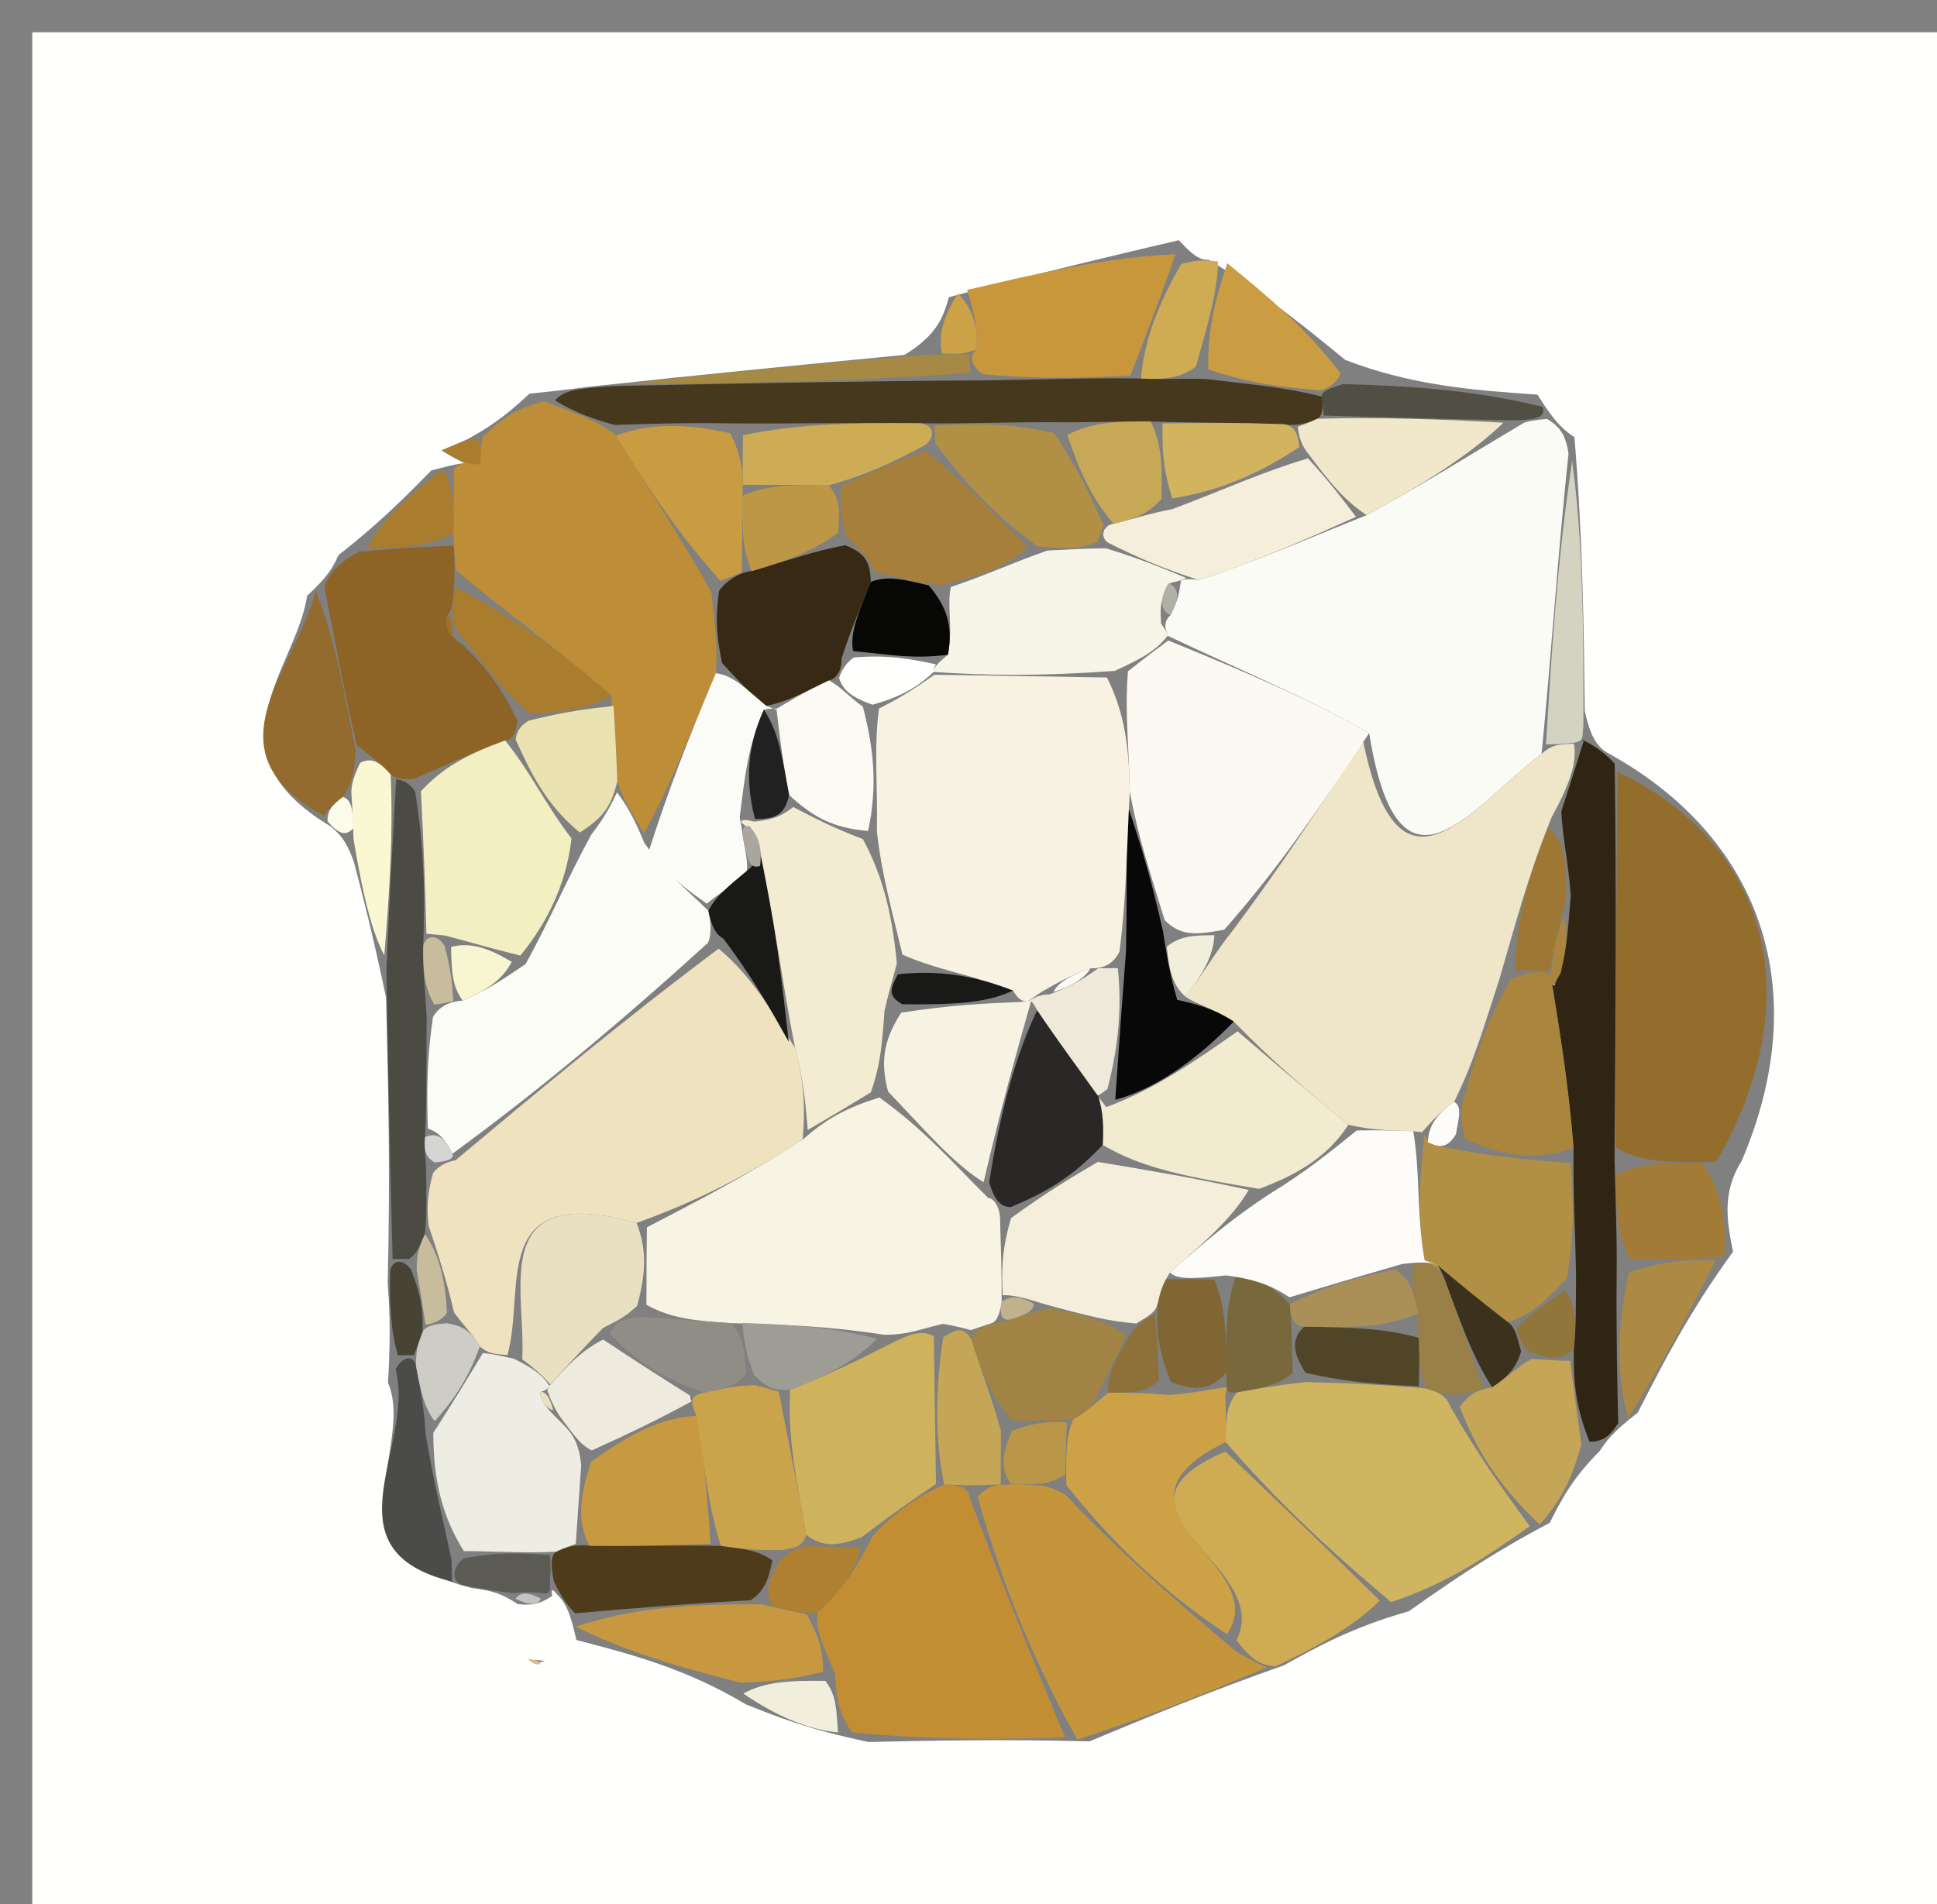 <svg version="1.1" id="Layer_1" xmlns="http://www.w3.org/2000/svg" xmlns:xlink="http://www.w3.org/1999/xlink" x="0px" y="0px"
	 width="100%" viewBox="0 0 60 59" enable-background="new 0 0 60 59" xml:space="preserve">
<rect x="0" y="0" width="60" height="59" fill="#808080" stroke="none"/>
<path fill="#FFFFFE" opacity="1" stroke="none" 
	d="
M35,60 
	C23.333,60 12.167,60 1,60 
	C1,40.333 1,20.667 1,1 
	C21,1 41,1 61,1 
	C61,20.667 61,40.333 61,60 
	C52.5,60 44,60 35,60 
M17.108,49.445 
	C17.108,49.445 17.013,49.086 17.26,49.404 
	C17.446,49.596 17.63,49.79 17.854,50.812 
	C19.552,51.254 21.249,51.696 23.105,52.807 
	C24.083,53.198 25.061,53.589 26.906,53.973 
	C28.934,53.928 30.962,53.883 33.748,53.953 
	C35.578,53.191 37.409,52.428 39.771,51.597 
	C40.827,51.01 41.883,50.422 43.638,49.922 
	C44.887,49.044 46.136,48.166 48.004,47.183 
	C48.351,46.496 48.698,45.808 49.552,44.959 
	C49.743,44.67 49.934,44.382 50.73,43.77 
	C51.534,42.199 52.338,40.627 53.682,38.783 
	C53.502,37.875 53.322,36.967 53.948,35.972 
	C56.164,30.795 54.657,26.07 49.931,23.401 
	C49.622,23.238 49.313,23.074 49.09,22.027 
	C49.058,19.354 49.026,16.682 48.77,13.545 
	C48.489,13.356 48.208,13.167 47.625,12.227 
	C45.692,12.092 43.758,11.957 41.669,11.151 
	C40.45,10.152 39.232,9.153 37.448,8.05 
	C37.256,8.05 37.064,8.049 36.516,7.442 
	C34.33,7.956 32.144,8.47 29.392,9.209 
	C29.227,9.784 29.061,10.359 28.016,10.997 
	C24.981,11.289 21.946,11.582 18.294,11.977 
	C17.882,12.032 17.469,12.087 16.399,12.198 
	C15.914,12.645 15.429,13.092 14.476,13.61 
	C14.211,13.725 13.945,13.84 13.68,13.954 
	C14.072,14.191 14.464,14.427 14.657,14.414 
	C14.432,14.307 14.235,14.345 13.362,14.575 
	C12.57,15.38 11.778,16.186 10.484,17.201 
	C10.339,17.52 10.193,17.839 9.516,18.453 
	C9.163,20.766 6.31,23.268 10.259,25.615 
	C10.46,25.809 10.695,25.943 10.97,26.732 
	C11.255,27.826 11.54,28.921 11.958,30.905 
	C12.025,33.606 12.093,36.307 12.009,39.746 
	C12.06,40.494 12.111,41.242 12.019,42.845 
	C12.878,44.834 10.009,48.022 14.616,49.205 
	C15.044,49.258 15.472,49.311 16.034,49.701 
	C16.345,49.729 16.655,49.758 17.108,49.445 
M16.884,51.456 
	C16.713,51.442 16.543,51.429 16.373,51.415 
	C16.452,51.5 16.53,51.585 16.884,51.456 
z"/>
<path fill="#FBFBF5" opacity="1" stroke="none" 
	d="
M47.927,12.979 
	C48.208,13.167 48.489,13.356 48.586,14.054 
	C48.232,17.396 48.061,20.229 47.751,23.356 
	C45.618,24.94 43.336,28.438 42.411,22.714 
	C40.463,21.6 38.326,20.722 36.171,19.699 
	C36.153,19.555 35.969,19.33 36.26,19.054 
	C36.542,18.512 36.532,18.245 36.584,17.977 
	C36.646,17.976 36.75,17.909 37.13,17.971 
	C39.007,17.361 40.505,16.687 42.332,15.962 
	C44.105,14.995 45.549,14.08 47.222,13.091 
	C47.449,13.016 47.927,12.979 47.927,12.979 
z"/>
<path fill="#BD8D37" opacity="1" stroke="none" 
	d="
M14.066,14.527 
	C14.235,14.345 14.432,14.307 14.773,14.255 
	C14.908,13.911 14.926,13.725 14.944,13.539 
	C15.429,13.092 15.914,12.645 16.865,12.435 
	C17.899,12.837 18.467,13.002 19.085,13.491 
	C20.115,15.225 21.095,16.636 22.04,18.363 
	C22.126,19.299 22.245,19.919 22.174,20.857 
	C21.345,22.82 20.706,24.465 19.945,25.823 
	C19.586,25.207 19.351,24.878 19.121,24.215 
	C19.087,23.211 19.046,22.542 18.935,21.547 
	C17.294,20.121 15.724,19.02 14.125,17.667 
	C14.082,17.246 14.067,17.077 14.046,16.514 
	C14.049,15.588 14.058,15.058 14.066,14.527 
z"/>
<path fill="#936D2C" opacity="1" stroke="none" 
	d="
M50.103,23.917 
	C54.657,26.07 56.164,30.795 53.163,35.997 
	C51.618,36.021 50.857,36.02 50.054,35.557 
	C50.042,31.369 50.073,27.643 50.103,23.917 
z"/>
<path fill="#C28D33" opacity="1" stroke="none" 
	d="
M32.991,53.838 
	C30.962,53.883 28.934,53.928 26.393,53.674 
	C25.9,52.96 25.92,52.544 25.863,51.848 
	C25.523,51.051 25.259,50.534 25.322,49.968 
	C26.092,49.252 26.535,48.584 27.023,47.601 
	C27.709,46.85 28.351,46.415 29.242,45.993 
	C29.491,46.006 29.99,46.026 30.031,46.38 
	C31.045,49.103 32.018,51.471 32.991,53.838 
z"/>
<path fill="#D0B560" opacity="1" stroke="none" 
	d="
M47.385,47.287 
	C46.136,48.166 44.887,49.044 43.091,49.638 
	C41.016,47.894 39.489,46.435 37.968,44.679 
	C37.97,43.987 37.966,43.592 38.316,43.137 
	C39.137,42.995 39.604,42.912 40.46,42.821 
	C41.883,42.859 42.917,42.904 44.2,43.024 
	C44.612,43.161 44.774,43.222 44.961,43.639 
	C45.785,45.092 46.585,46.19 47.385,47.287 
z"/>
<path fill="#8D6326" opacity="1" stroke="none" 
	d="
M14.052,16.909 
	C14.067,17.077 14.082,17.246 14.077,17.941 
	C14.043,18.651 14.029,18.835 13.845,19.1 
	C13.794,19.438 13.913,19.696 14.363,20.013 
	C15.156,20.764 15.618,21.456 16.029,22.338 
	C15.979,22.528 15.976,22.921 15.647,22.941 
	C14.54,23.347 13.761,23.734 12.805,24.136 
	C12.628,24.152 12.272,24.143 12.102,24 
	C11.751,23.593 11.5,23.456 11.045,23.076 
	C10.622,21.191 10.335,19.675 10.047,18.159 
	C10.193,17.839 10.339,17.52 11.118,17.098 
	C12.518,16.966 13.285,16.937 14.052,16.909 
z"/>
<path fill="#C5953B" opacity="1" stroke="none" 
	d="
M33.369,53.896 
	C32.018,51.471 31.045,49.103 30.283,46.37 
	C30.663,46.002 30.831,46 31.333,45.999 
	C32.11,45.999 32.553,45.999 33.031,46.34 
	C34.713,48.116 36.361,49.552 38.304,51.181 
	C38.811,51.472 39.025,51.569 39.239,51.666 
	C37.409,52.428 35.578,53.191 33.369,53.896 
z"/>
<path fill="#45381D" opacity="1" stroke="none" 
	d="
M19.035,13.168 
	C18.467,13.002 17.899,12.837 17.194,12.407 
	C17.469,12.087 17.882,12.032 19.065,11.959 
	C23.247,11.874 26.658,11.807 30.481,11.785 
	C32.267,11.765 33.641,11.701 35.342,11.728 
	C36.114,11.766 36.558,11.713 37.388,11.746 
	C38.819,11.919 39.865,12.007 40.945,12.288 
	C40.979,12.482 41.002,12.876 40.807,12.974 
	C40.613,13.072 40.204,13.219 39.787,13.146 
	C38.251,13.088 37.132,13.104 35.643,13.06 
	C34.528,13.048 33.783,13.096 32.631,13.082 
	C31.132,13.076 30.04,13.131 28.528,13.115 
	C26.413,13.089 24.717,13.133 22.625,13.117 
	C21.164,13.094 20.099,13.131 19.035,13.168 
z"/>
<path fill="#C8963B" opacity="1" stroke="none" 
	d="
M35.015,11.637 
	C33.641,11.701 32.267,11.765 30.469,11.595 
	C30.045,11.361 30.026,10.98 30.25,10.832 
	C30.302,10.117 30.13,9.551 29.958,8.984 
	C32.144,8.47 34.33,7.956 36.411,7.879 
	C35.876,9.423 35.445,10.53 35.015,11.637 
z"/>
<path fill="#2F2512" opacity="1" stroke="none" 
	d="
M50.017,23.659 
	C50.073,27.643 50.042,31.369 50.012,35.932 
	C50.051,37.518 50.089,38.268 50.078,39.44 
	C50.062,41.272 50.094,42.683 50.125,44.093 
	C49.934,44.382 49.743,44.67 49.238,44.671 
	C48.827,43.643 48.731,42.903 48.751,41.801 
	C48.836,40.937 48.805,40.435 48.82,39.544 
	C48.795,38.114 48.724,37.075 48.743,35.563 
	C48.577,33.551 48.323,32.012 48.08,30.491 
	C48.092,30.51 48.095,30.526 48.317,30.181 
	C48.554,29.296 48.57,28.756 48.656,27.746 
	C48.573,26.669 48.418,26.063 48.361,25.151 
	C48.653,24.236 48.848,23.626 49.048,22.984 
	C49.054,22.952 49.004,22.911 49.004,22.911 
	C49.313,23.074 49.622,23.238 50.017,23.659 
z"/>
<path fill="#CFAC53" opacity="1" stroke="none" 
	d="
M37.962,44.975 
	C39.489,46.435 41.016,47.894 42.742,49.594 
	C41.883,50.422 40.827,51.01 39.505,51.632 
	C39.025,51.569 38.811,51.472 38.297,50.822 
	C39.505,48.495 33.689,46.769 37.962,44.975 
z"/>
<path fill="#C4A656" opacity="1" stroke="none" 
	d="
M48.635,42.163 
	C48.731,42.903 48.827,43.643 48.984,44.752 
	C48.698,45.808 48.351,46.496 47.694,47.235 
	C46.585,46.19 45.785,45.092 45.213,43.574 
	C45.608,43.116 45.776,43.077 46.218,42.981 
	C46.73,42.647 46.968,42.371 47.445,42.104 
	C48,42.142 48.317,42.159 48.635,42.163 
z"/>
<path fill="#CB9D42" opacity="1" stroke="none" 
	d="
M40.911,12.094 
	C39.865,12.007 38.819,11.919 37.429,11.445 
	C37.394,10.09 37.704,9.122 38.014,8.154 
	C39.232,9.153 40.45,10.152 41.523,11.565 
	C41.376,11.979 40.911,12.094 40.911,12.094 
z"/>
<path fill="#936B2E" opacity="1" stroke="none" 
	d="
M9.782,18.306 
	C10.335,19.675 10.622,21.191 11.017,23.269 
	C10.962,24.049 10.882,24.293 10.627,24.689 
	C10.257,24.967 10.145,25.12 10.032,25.273 
	C6.31,23.268 9.163,20.766 9.782,18.306 
z"/>
<path fill="#4B4B44" opacity="1" stroke="none" 
	d="
M12.272,24.143 
	C12.272,24.143 12.628,24.152 12.861,24.531 
	C13.132,26.25 13.17,27.589 13.111,29.296 
	C13.094,30.157 13.174,30.651 13.215,31.527 
	C13.202,32.928 13.227,33.947 13.164,35.232 
	C13.133,35.675 13.19,35.852 13.201,36.355 
	C13.197,37.114 13.237,37.548 13.161,38.236 
	C12.975,38.664 12.907,38.837 12.67,39.008 
	C12.5,39.004 12.161,39.008 12.161,39.008 
	C12.093,36.307 12.025,33.606 11.97,30.041 
	C12.079,27.499 12.176,25.821 12.272,24.143 
z"/>
<path fill="#AD8A43" opacity="1" stroke="none" 
	d="
M50.428,43.932 
	C50.094,42.683 50.062,41.272 50.454,39.433 
	C51.632,39.022 52.387,39.039 53.143,39.056 
	C52.338,40.627 51.534,42.199 50.428,43.932 
z"/>
<path fill="#4E3B1A" opacity="1" stroke="none" 
	d="
M17.812,49.986 
	C17.63,49.79 17.446,49.596 17.165,49.019 
	C17.07,48.635 17.036,48.181 17.228,48.077 
	C17.42,47.973 17.835,47.834 18.251,47.891 
	C19.783,47.909 20.899,47.87 22.33,47.896 
	C23.071,47.998 23.497,48.037 23.924,48.345 
	C23.803,48.951 23.682,49.287 23.255,49.581 
	C21.237,49.688 19.525,49.837 17.812,49.986 
z"/>
<path fill="#A27C37" opacity="1" stroke="none" 
	d="
M53.412,38.919 
	C52.387,39.039 51.632,39.022 50.502,39.011 
	C50.089,38.268 50.051,37.518 50.055,36.393 
	C50.857,36.02 51.618,36.021 52.76,36.04 
	C53.322,36.967 53.502,37.875 53.412,38.919 
z"/>
<path fill="#A58945" opacity="1" stroke="none" 
	d="
M30.026,10.98 
	C30.026,10.98 30.045,11.361 30.057,11.551 
	C26.658,11.807 23.247,11.874 19.374,11.908 
	C21.946,11.582 24.981,11.289 28.738,10.986 
	C29.648,10.977 29.837,10.979 30.026,10.98 
z"/>
<path fill="#C89841" opacity="1" stroke="none" 
	d="
M17.833,50.399 
	C19.525,49.837 21.237,49.688 23.608,49.708 
	C24.508,49.924 24.751,49.97 24.994,50.017 
	C25.259,50.534 25.523,51.051 25.49,51.799 
	C24.444,52.066 23.695,52.102 22.947,52.138 
	C21.249,51.696 19.552,51.254 17.833,50.399 
z"/>
<path fill="#D4D3C2" opacity="1" stroke="none" 
	d="
M47.889,23.061 
	C48.061,20.229 48.232,17.396 48.698,14.286 
	C49.026,16.682 49.058,19.354 49.047,22.469 
	C49.004,22.911 49.054,22.952 48.761,23.011 
	C48.274,23.066 48.082,23.064 47.889,23.061 
z"/>
<path fill="#CFAC53" opacity="1" stroke="none" 
	d="
M37.731,8.102 
	C37.704,9.122 37.394,10.09 37.044,11.359 
	C36.558,11.713 36.114,11.766 35.342,11.728 
	C35.445,10.53 35.876,9.423 36.589,8.182 
	C37.064,8.049 37.256,8.05 37.731,8.102 
z"/>
<path fill="#4B4B4A" opacity="1" stroke="none" 
	d="
M14,49.003 
	C10.009,48.022 12.878,44.834 12.255,42.42 
	C12.492,41.994 12.823,41.984 12.887,42.331 
	C13.041,43.136 13.133,43.595 13.183,44.417 
	C13.423,45.889 13.705,46.997 13.988,48.329 
	C13.99,48.554 14,49.003 14,49.003 
z"/>
<path fill="#514E43" opacity="1" stroke="none" 
	d="
M40.945,12.288 
	C40.911,12.094 41.376,11.979 41.601,11.9 
	C43.758,11.957 45.692,12.092 47.776,12.603 
	C47.927,12.979 47.449,13.016 46.798,13.022 
	C44.431,12.978 42.716,12.927 41.002,12.876 
	C41.002,12.876 40.979,12.482 40.945,12.288 
z"/>
<path fill="#FAF8D3" opacity="1" stroke="none" 
	d="
M12.102,24 
	C12.176,25.821 12.079,27.499 11.904,29.596 
	C11.54,28.921 11.255,27.826 10.953,26.011 
	C10.918,25.049 10.901,24.807 10.884,24.565 
	C10.882,24.293 10.962,24.049 11.153,23.638 
	C11.5,23.456 11.751,23.593 12.102,24 
z"/>
<path fill="#F1EEDC" opacity="1" stroke="none" 
	d="
M23.026,52.472 
	C23.695,52.102 24.444,52.066 25.566,52.079 
	C25.92,52.544 25.9,52.96 25.959,53.677 
	C25.061,53.589 24.083,53.198 23.026,52.472 
z"/>
<path fill="#AA7C2E" opacity="1" stroke="none" 
	d="
M14.046,16.514 
	C13.285,16.937 12.518,16.966 11.369,16.993 
	C11.778,16.186 12.57,15.38 13.714,14.551 
	C14.058,15.058 14.049,15.588 14.046,16.514 
z"/>
<path fill="#CDA247" opacity="1" stroke="none" 
	d="
M30.25,10.832 
	C29.837,10.979 29.648,10.977 29.178,10.955 
	C29.061,10.359 29.227,9.784 29.675,9.097 
	C30.13,9.551 30.302,10.117 30.25,10.832 
z"/>
<path fill="#474335" opacity="1" stroke="none" 
	d="
M12.823,41.984 
	C12.823,41.984 12.492,41.994 12.327,41.992 
	C12.111,41.242 12.06,40.494 12.085,39.377 
	C12.161,39.008 12.5,39.004 12.737,39.344 
	C13.043,40.137 13.112,40.59 13.089,41.277 
	C12.94,41.669 12.882,41.826 12.823,41.984 
z"/>
<path fill="#5B5A55" opacity="1" stroke="none" 
	d="
M14.308,49.104 
	C14,49.003 13.99,48.554 14.369,48.282 
	C15.51,48.067 16.273,48.124 17.036,48.181 
	C17.036,48.181 17.07,48.635 17.042,48.861 
	C17.013,49.086 17.108,49.445 16.829,49.363 
	C16.333,49.309 16.117,49.337 15.9,49.364 
	C15.472,49.311 15.044,49.258 14.308,49.104 
z"/>
<path fill="#AA7C2E" opacity="1" stroke="none" 
	d="
M14.71,13.574 
	C14.926,13.725 14.908,13.911 14.873,14.38 
	C14.464,14.427 14.072,14.191 13.68,13.954 
	C13.945,13.84 14.211,13.725 14.71,13.574 
z"/>
<path fill="#FDFCEB" opacity="1" stroke="none" 
	d="
M10.627,24.689 
	C10.901,24.807 10.918,25.049 10.95,25.655 
	C10.695,25.943 10.46,25.809 10.145,25.444 
	C10.145,25.12 10.257,24.967 10.627,24.689 
z"/>
<path fill="#C4C4C2" opacity="1" stroke="none" 
	d="
M15.967,49.532 
	C16.117,49.337 16.333,49.309 16.758,49.534 
	C16.655,49.758 16.345,49.729 15.967,49.532 
z"/>
<path fill="#DCBE87" opacity="1" stroke="none" 
	d="
M16.746,51.563 
	C16.53,51.585 16.452,51.5 16.373,51.415 
	C16.543,51.429 16.713,51.442 16.746,51.563 
z"/>
<path fill="#EFE5C8" opacity="1" stroke="none" 
	d="
M47.751,23.356 
	C48.082,23.064 48.274,23.066 48.755,23.042 
	C48.848,23.626 48.653,24.236 48.051,25.348 
	C47.291,27.255 46.939,28.659 46.445,30.337 
	C45.981,31.757 45.659,32.902 45.044,34.134 
	C44.507,34.532 44.263,34.843 44.027,35.105 
	C44.034,35.055 44.128,35.09 43.777,35.049 
	C42.96,35.014 42.492,35.019 41.766,34.849 
	C40.45,33.766 39.392,32.86 38.217,31.651 
	C37.555,31.226 37.011,31.102 36.717,30.875 
	C37.279,30.172 37.59,29.573 38.204,28.805 
	C39.745,26.74 40.983,24.845 42.222,22.95 
	C43.336,28.438 45.618,24.94 47.751,23.356 
z"/>
<path fill="#FBF9F1" opacity="1" stroke="none" 
	d="
M42.411,22.714 
	C40.983,24.845 39.745,26.74 37.92,28.807 
	C36.955,28.982 36.575,28.986 36.078,28.513 
	C35.601,26.961 35.241,25.887 34.996,24.522 
	C34.973,23.155 34.837,22.079 34.939,20.798 
	C35.515,20.343 35.852,20.093 36.19,19.843 
	C38.326,20.722 40.463,21.6 42.411,22.714 
z"/>
<path fill="#F7F5E8" opacity="1" stroke="none" 
	d="
M36.171,19.699 
	C35.852,20.093 35.515,20.343 34.528,20.786 
	C32.233,20.955 30.589,20.93 28.922,20.82 
	C28.9,20.734 28.993,20.584 29.364,20.285 
	C29.529,19.389 29.323,18.792 29.454,18.188 
	C30.576,17.808 31.361,17.437 32.445,17.058 
	C33.139,17.023 33.534,16.996 34.254,16.988 
	C35.303,17.307 36.026,17.608 36.75,17.909 
	C36.75,17.909 36.646,17.976 36.26,18.059 
	C35.906,18.538 35.938,18.934 35.969,19.33 
	C35.969,19.33 36.153,19.555 36.171,19.699 
z"/>
<path fill="#F4EEDA" opacity="1" stroke="none" 
	d="
M37.13,17.971 
	C36.026,17.608 35.303,17.307 34.315,16.811 
	C34.052,16.616 34.185,16.268 34.494,16.228 
	C35.195,16.052 35.586,15.916 36.309,15.775 
	C37.856,15.199 39.073,14.629 40.515,14.201 
	C41.161,14.9 41.582,15.457 42.003,16.014 
	C40.505,16.687 39.007,17.361 37.13,17.971 
z"/>
<path fill="#F1E8CB" opacity="1" stroke="none" 
	d="
M42.332,15.962 
	C41.582,15.457 41.161,14.9 40.476,13.993 
	C40.212,13.642 40.204,13.219 40.204,13.219 
	C40.204,13.219 40.613,13.072 40.807,12.974 
	C42.716,12.927 44.431,12.978 46.57,13.097 
	C45.549,14.08 44.105,14.995 42.332,15.962 
z"/>
<path fill="#B1B0A7" opacity="1" stroke="none" 
	d="
M36.26,19.054 
	C35.938,18.934 35.906,18.538 36.198,18.06 
	C36.532,18.245 36.542,18.512 36.26,19.054 
z"/>
<path fill="#FCFCF6" opacity="1" stroke="none" 
	d="
M13.252,34.967 
	C13.227,33.947 13.202,32.928 13.414,31.507 
	C13.651,31.105 14.041,31.026 14.332,31.001 
	C15.087,30.672 15.552,30.367 16.283,29.867 
	C17.053,28.463 17.556,27.255 18.314,25.86 
	C18.751,25.298 18.933,24.924 19.115,24.549 
	C19.351,24.878 19.586,25.207 19.962,26.124 
	C20.698,27.14 21.295,27.57 21.943,28.223 
	C21.994,28.448 22.073,28.901 21.929,29.213 
	C19.226,31.667 16.668,33.808 14.014,35.745 
	C13.776,35.258 13.553,35.066 13.252,34.967 
z"/>
<path fill="#382914" opacity="1" stroke="none" 
	d="
M22.364,20.539 
	C22.245,19.919 22.126,19.299 22.275,18.305 
	C22.543,17.931 22.979,17.722 23.291,17.692 
	C24.385,17.372 25.168,17.083 26.18,16.892 
	C26.744,17.119 26.964,17.355 26.971,18.028 
	C26.595,18.978 26.318,19.6 26.064,20.422 
	C26.087,20.621 25.991,21.011 25.681,21.082 
	C24.889,21.451 24.406,21.748 23.681,21.88 
	C23.08,21.323 22.722,20.931 22.364,20.539 
z"/>
<path fill="#FBFBF7" opacity="1" stroke="none" 
	d="
M22.174,20.857 
	C22.722,20.931 23.08,21.323 23.716,21.854 
	C23.993,21.993 24.048,21.924 23.661,21.988 
	C23.169,23.086 23.064,24.121 22.923,25.241 
	C22.888,25.326 22.965,25.493 23.012,25.932 
	C23.14,26.655 23.221,26.938 23.024,27.265 
	C22.462,27.539 22.177,27.769 21.892,27.999 
	C21.295,27.57 20.698,27.14 20.084,26.41 
	C20.706,24.465 21.345,22.82 22.174,20.857 
z"/>
<path fill="#C99C41" opacity="1" stroke="none" 
	d="
M22.979,17.722 
	C22.979,17.722 22.543,17.931 22.309,17.989 
	C21.095,16.636 20.115,15.225 19.085,13.491 
	C20.099,13.131 21.164,13.094 22.619,13.424 
	C23.006,14.201 23.004,14.611 23.003,15.359 
	C22.995,16.372 22.987,17.047 22.979,17.722 
z"/>
<path fill="#EBE2B1" opacity="1" stroke="none" 
	d="
M19.121,24.215 
	C18.933,24.924 18.751,25.298 17.958,25.793 
	C16.89,24.915 16.433,23.918 15.976,22.921 
	C15.976,22.921 15.979,22.528 16.396,22.323 
	C17.545,22.036 18.275,21.954 19.006,21.872 
	C19.046,22.542 19.087,23.211 19.121,24.215 
z"/>
<path fill="#AA7C2E" opacity="1" stroke="none" 
	d="
M18.935,21.547 
	C18.275,21.954 17.545,22.036 16.447,22.133 
	C15.618,21.456 15.156,20.764 14.356,19.779 
	C14.018,19.487 14.015,19.019 14.015,19.019 
	C14.029,18.835 14.043,18.651 14.105,18.193 
	C15.724,19.02 17.294,20.121 18.935,21.547 
z"/>
<path fill="#CFB25C" opacity="1" stroke="none" 
	d="
M28.993,45.98 
	C28.351,46.415 27.709,46.85 26.698,47.62 
	C25.895,47.937 25.461,47.92 24.978,47.556 
	C24.66,45.848 24.393,44.485 24.475,43.061 
	C25.639,42.603 26.452,42.206 27.479,41.685 
	C28.103,41.368 28.513,41.175 28.925,41.399 
	C28.95,43.204 28.971,44.592 28.993,45.98 
z"/>
<path fill="#C4A656" opacity="1" stroke="none" 
	d="
M29.242,45.993 
	C28.971,44.592 28.95,43.204 29.218,41.435 
	C29.696,41.106 29.885,41.159 30.094,41.508 
	C30.412,42.535 30.708,43.266 31.003,44.331 
	C31,45.109 31,45.554 30.999,45.998 
	C30.831,46 30.663,46.002 30.242,46.015 
	C29.99,46.026 29.491,46.006 29.242,45.993 
z"/>
<path fill="#AE8030" opacity="1" stroke="none" 
	d="
M25.027,47.902 
	C25.461,47.92 25.895,47.937 26.654,47.936 
	C26.535,48.584 26.092,49.252 25.322,49.968 
	C24.751,49.97 24.508,49.924 23.913,49.75 
	C23.682,49.287 23.803,48.951 24.199,48.296 
	C24.658,47.953 24.843,47.927 25.027,47.902 
z"/>
<path fill="#CDA247" opacity="1" stroke="none" 
	d="
M37.968,44.679 
	C33.689,46.769 39.505,48.495 38.003,50.629 
	C36.361,49.552 34.713,48.116 33.032,46.018 
	C33.015,44.929 33.029,44.502 33.247,43.973 
	C33.72,43.707 33.909,43.476 34.332,43.153 
	C35.061,43.144 35.477,43.162 36.254,43.223 
	C37.084,43.148 37.553,43.029 38.006,42.982 
	C37.989,43.053 37.962,43.196 37.962,43.196 
	C37.966,43.592 37.97,43.987 37.968,44.679 
z"/>
<path fill="#514528" opacity="1" stroke="none" 
	d="
M43.95,42.949 
	C42.917,42.904 41.883,42.859 40.436,42.532 
	C40.015,41.863 40.008,41.474 40.398,41.103 
	C41.851,41.133 42.908,41.146 43.968,41.457 
	C43.965,42.154 43.958,42.551 43.95,42.949 
z"/>
<path fill="#78683B" opacity="1" stroke="none" 
	d="
M40,41.086 
	C40.008,41.474 40.015,41.863 40.047,42.54 
	C39.604,42.912 39.137,42.995 38.316,43.137 
	C37.962,43.196 37.989,43.053 37.997,42.575 
	C37.979,41.28 37.954,40.462 38.289,39.518 
	C39.082,39.658 39.514,39.925 39.956,40.416 
	C39.966,40.64 40,41.086 40,41.086 
z"/>
<path fill="#988047" opacity="1" stroke="none" 
	d="
M44.2,43.024 
	C43.958,42.551 43.965,42.154 43.927,40.99 
	C43.778,39.929 43.675,39.634 43.798,39.171 
	C44.199,39.07 44.375,39.138 44.725,39.58 
	C45.248,40.982 45.596,42.011 45.944,43.039 
	C45.776,43.077 45.608,43.116 45.188,43.219 
	C44.774,43.222 44.612,43.161 44.2,43.024 
z"/>
<path fill="#F2EFC3" opacity="1" stroke="none" 
	d="
M15.647,22.941 
	C16.433,23.918 16.89,24.915 17.703,25.979 
	C17.556,27.255 17.053,28.463 16.119,29.607 
	C15.12,29.363 14.551,29.183 13.789,28.986 
	C13.595,28.968 13.208,28.929 13.208,28.929 
	C13.17,27.589 13.132,26.25 13.038,24.515 
	C13.761,23.734 14.54,23.347 15.647,22.941 
z"/>
<path fill="#9D722B" opacity="1" stroke="none" 
	d="
M13.845,19.1 
	C14.015,19.019 14.018,19.487 14.025,19.72 
	C13.913,19.696 13.794,19.438 13.845,19.1 
z"/>
<path fill="#BA9648" opacity="1" stroke="none" 
	d="
M33.044,44.074 
	C33.029,44.502 33.015,44.929 32.999,45.678 
	C32.553,45.999 32.11,45.999 31.333,45.999 
	C31,45.554 31,45.109 31.343,44.334 
	C32.138,44.027 32.591,44.051 33.044,44.074 
z"/>
<path fill="#B18F45" opacity="1" stroke="none" 
	d="
M34.185,16.268 
	C34.185,16.268 34.052,16.616 33.991,16.793 
	C33.534,16.996 33.139,17.023 32.127,16.926 
	C30.669,15.842 29.827,14.882 28.976,13.738 
	C28.967,13.554 28.947,13.186 28.947,13.186 
	C30.04,13.131 31.132,13.076 32.654,13.416 
	C33.451,14.63 33.818,15.449 34.185,16.268 
z"/>
<path fill="#CEAC55" opacity="1" stroke="none" 
	d="
M28.528,13.115 
	C28.947,13.186 28.967,13.554 28.661,13.787 
	C27.588,14.367 26.82,14.713 25.67,15.04 
	C24.526,15.02 23.764,15.02 23.002,15.021 
	C23.004,14.611 23.006,14.201 23.015,13.484 
	C24.717,13.133 26.413,13.089 28.528,13.115 
z"/>
<path fill="#D2B45E" opacity="1" stroke="none" 
	d="
M39.787,13.146 
	C40.204,13.219 40.212,13.642 40.251,13.85 
	C39.073,14.629 37.856,15.199 36.313,15.444 
	C35.995,14.452 36.003,13.786 36.012,13.12 
	C37.132,13.104 38.251,13.088 39.787,13.146 
z"/>
<path fill="#C7A857" opacity="1" stroke="none" 
	d="
M35.643,13.06 
	C36.003,13.786 35.995,14.452 35.982,15.449 
	C35.586,15.916 35.195,16.052 34.494,16.228 
	C33.818,15.449 33.451,14.63 33.061,13.478 
	C33.783,13.096 34.528,13.048 35.643,13.06 
z"/>
<path fill="#B19046" opacity="1" stroke="none" 
	d="
M48.654,36.035 
	C48.724,37.075 48.795,38.114 48.537,39.594 
	C47.798,40.399 47.388,40.764 46.697,40.956 
	C45.781,40.251 45.147,39.719 44.129,39.049 
	C43.873,37.637 44,36.364 44.128,35.09 
	C44.128,35.09 44.034,35.055 44.233,35.338 
	C44.636,35.585 44.841,35.551 45.322,35.656 
	C46.617,35.876 47.635,35.955 48.654,36.035 
z"/>
<path fill="#AA853E" opacity="1" stroke="none" 
	d="
M48.743,35.563 
	C47.635,35.955 46.617,35.876 45.374,35.284 
	C45.212,34.531 45.275,34.289 45.337,34.047 
	C45.659,32.902 45.981,31.757 46.801,30.334 
	C47.534,30.066 47.769,30.075 48.048,30.196 
	C48.091,30.308 48.169,30.534 48.158,30.538 
	C48.147,30.541 48.069,30.472 48.069,30.472 
	C48.323,32.012 48.577,33.551 48.743,35.563 
z"/>
<path fill="#9E7735" opacity="1" stroke="none" 
	d="
M48.004,30.085 
	C47.769,30.075 47.534,30.066 46.943,30.06 
	C46.939,28.659 47.291,27.255 47.954,25.654 
	C48.418,26.063 48.573,26.669 48.499,27.936 
	C48.182,29.093 48.093,29.589 48.004,30.085 
z"/>
<path fill="#91763B" opacity="1" stroke="none" 
	d="
M46.978,41.129 
	C47.388,40.764 47.798,40.399 48.492,39.984 
	C48.805,40.435 48.836,40.937 48.751,41.801 
	C48.317,42.159 48,42.142 47.357,41.869 
	C47.03,41.626 46.978,41.129 46.978,41.129 
z"/>
<path fill="#AA853E" opacity="1" stroke="none" 
	d="
M48.048,30.196 
	C48.093,29.589 48.182,29.093 48.428,28.406 
	C48.57,28.756 48.554,29.296 48.341,30.15 
	C48.142,30.465 48.169,30.534 48.169,30.534 
	C48.169,30.534 48.091,30.308 48.048,30.196 
z"/>
<path fill="#EFE5C8" opacity="1" stroke="none" 
	d="
M48.158,30.538 
	C48.169,30.534 48.142,30.465 48.119,30.495 
	C48.095,30.526 48.092,30.51 48.08,30.491 
	C48.069,30.472 48.147,30.541 48.158,30.538 
z"/>
<path fill="#3B311C" opacity="1" stroke="none" 
	d="
M46.697,40.956 
	C46.978,41.129 47.03,41.626 47.118,41.861 
	C46.968,42.371 46.73,42.647 46.218,42.981 
	C45.596,42.011 45.248,40.982 44.726,39.57 
	C44.553,39.186 44.512,39.187 44.512,39.187 
	C45.147,39.719 45.781,40.251 46.697,40.956 
z"/>
<path fill="#EFE2BF" opacity="1" stroke="none" 
	d="
M14.109,35.949 
	C16.668,33.808 19.226,31.667 22.26,29.392 
	C23.302,30.265 23.868,31.272 24.628,32.468 
	C24.888,33.441 24.954,34.226 24.865,35.307 
	C23.153,36.411 21.596,37.218 19.72,37.89 
	C15.095,36.613 16.301,39.925 15.718,41.982 
	C15.294,41.952 15.125,41.938 14.862,41.72 
	C14.594,41.26 14.359,41.082 14.064,40.66 
	C13.802,39.551 13.54,38.767 13.278,37.982 
	C13.237,37.548 13.197,37.114 13.417,36.34 
	C13.678,36.001 14.109,35.949 14.109,35.949 
z"/>
<path fill="#C7BD9D" opacity="1" stroke="none" 
	d="
M13.161,38.236 
	C13.54,38.767 13.802,39.551 13.843,40.675 
	C13.622,41.014 13.181,41.042 13.181,41.042 
	C13.112,40.59 13.043,40.137 12.907,39.348 
	C12.907,38.837 12.975,38.664 13.161,38.236 
z"/>
<path fill="#C7BD9D" opacity="1" stroke="none" 
	d="
M13.111,29.296 
	C13.208,28.929 13.595,28.968 13.778,29.323 
	C13.988,30.127 14.015,30.576 14.041,31.026 
	C14.041,31.026 13.651,31.105 13.452,31.125 
	C13.174,30.651 13.094,30.157 13.111,29.296 
z"/>
<path fill="#D4D4D2" opacity="1" stroke="none" 
	d="
M14.014,35.745 
	C14.109,35.949 13.678,36.001 13.462,36.015 
	C13.19,35.852 13.133,35.675 13.164,35.232 
	C13.553,35.066 13.776,35.258 14.014,35.745 
z"/>
<path fill="#EEEDE3" opacity="1" stroke="none" 
	d="
M14.955,41.923 
	C15.125,41.938 15.294,41.952 15.922,42.1 
	C16.616,42.44 16.838,42.66 17.02,42.938 
	C16.993,42.982 16.952,43.077 16.732,43.131 
	C16.738,43.423 16.963,43.661 17.369,44.057 
	C17.775,44.455 17.932,44.732 18.003,45.395 
	C17.933,46.441 17.884,47.137 17.835,47.834 
	C17.835,47.834 17.42,47.973 17.228,48.077 
	C16.273,48.124 15.51,48.067 14.367,48.057 
	C13.705,46.997 13.423,45.889 13.422,44.395 
	C14.12,43.313 14.538,42.618 14.955,41.923 
z"/>
<path fill="#C79940" opacity="1" stroke="none" 
	d="
M18.251,47.891 
	C17.884,47.137 17.933,46.441 18.312,45.288 
	C19.593,44.368 20.543,43.904 21.622,43.866 
	C21.839,45.472 21.927,46.652 22.015,47.831 
	C20.899,47.87 19.783,47.909 18.251,47.891 
z"/>
<path fill="#CAA34B" opacity="1" stroke="none" 
	d="
M22.33,47.896 
	C21.927,46.652 21.839,45.472 21.561,43.838 
	C21.371,43.385 21.38,43.243 21.817,43.147 
	C22.547,42.99 22.84,42.928 23.383,42.919 
	C23.798,43.022 23.961,43.072 24.125,43.123 
	C24.393,44.485 24.66,45.848 24.978,47.556 
	C24.843,47.927 24.658,47.953 24.198,48.027 
	C23.497,48.037 23.071,47.998 22.33,47.896 
z"/>
<path fill="#CECDC5" opacity="1" stroke="none" 
	d="
M14.862,41.72 
	C14.538,42.618 14.12,43.313 13.464,44.031 
	C13.133,43.595 13.041,43.136 12.887,42.331 
	C12.882,41.826 12.94,41.669 13.089,41.277 
	C13.181,41.042 13.622,41.014 13.843,40.999 
	C14.359,41.082 14.594,41.26 14.862,41.72 
z"/>
<path fill="#FDFCF9" opacity="1" stroke="none" 
	d="
M44.129,39.049 
	C44.512,39.187 44.553,39.186 44.551,39.196 
	C44.375,39.138 44.199,39.07 43.435,39.162 
	C41.879,39.612 40.913,39.902 39.946,40.193 
	C39.514,39.925 39.082,39.658 37.975,39.516 
	C36.88,39.637 36.459,39.634 36.241,39.428 
	C37.301,38.491 38.16,37.755 39.337,36.985 
	C40.445,36.309 41.235,35.667 42.025,35.025 
	C42.492,35.019 42.96,35.014 43.777,35.049 
	C44,36.364 43.873,37.637 44.129,39.049 
z"/>
<path fill="#F2EBD0" opacity="1" stroke="none" 
	d="
M41.766,34.849 
	C41.235,35.667 40.445,36.309 38.997,36.834 
	C36.895,36.478 35.45,36.239 34.157,35.474 
	C34.206,34.598 34.103,34.248 33.987,33.923 
	C33.973,33.947 34.025,33.966 34.266,34.302 
	C35.783,33.743 37.059,32.848 38.335,31.953 
	C39.392,32.86 40.45,33.766 41.766,34.849 
z"/>
<path fill="#080808" opacity="1" stroke="none" 
	d="
M38.217,31.651 
	C37.059,32.848 35.783,33.743 34.546,34.075 
	C34.666,32.338 34.747,31.165 34.879,29.483 
	C34.915,27.586 34.898,26.199 34.881,24.812 
	C35.241,25.887 35.601,26.961 36.025,28.854 
	C36.215,30.108 36.341,30.544 36.466,30.979 
	C37.011,31.102 37.555,31.226 38.217,31.651 
z"/>
<path fill="#F1EEDC" opacity="1" stroke="none" 
	d="
M36.717,30.875 
	C36.341,30.544 36.215,30.108 36.142,29.332 
	C36.575,28.986 36.955,28.982 37.618,28.976 
	C37.59,29.573 37.279,30.172 36.717,30.875 
z"/>
<path fill="#FDFCF9" opacity="1" stroke="none" 
	d="
M45.044,34.134 
	C45.275,34.289 45.212,34.531 45.098,35.145 
	C44.841,35.551 44.636,35.585 44.225,35.387 
	C44.263,34.843 44.507,34.532 45.044,34.134 
z"/>
<path fill="#F7F2E1" opacity="1" stroke="none" 
	d="
M34.996,24.522 
	C34.898,26.199 34.915,27.586 34.677,29.484 
	C34.422,29.995 34.018,30 33.776,30.002 
	C33.154,30.221 32.774,30.438 32.263,30.732 
	C32.132,30.809 31.897,31.002 31.82,31.015 
	C31.742,31.027 31.587,31.045 31.378,30.692 
	C30.107,30.199 29.044,30.058 27.954,29.578 
	C27.617,28.163 27.309,27.086 27.162,25.756 
	C27.192,24.34 27.061,23.175 27.229,21.952 
	C28,21.564 28.472,21.235 28.944,20.905 
	C30.589,20.93 32.233,20.955 34.289,20.991 
	C34.837,22.079 34.973,23.155 34.996,24.522 
z"/>
<path fill="#A6803A" opacity="1" stroke="none" 
	d="
M26.052,15.06 
	C26.82,14.713 27.588,14.367 28.671,13.971 
	C29.827,14.882 30.669,15.842 31.828,16.934 
	C31.361,17.437 30.576,17.808 29.107,18.13 
	C27.972,17.952 27.52,17.826 27.069,17.699 
	C26.964,17.355 26.744,17.119 26.197,16.604 
	C26.008,15.831 26.03,15.446 26.052,15.06 
z"/>
<path fill="#FFFFFE" opacity="1" stroke="none" 
	d="
M28.922,20.82 
	C28.472,21.235 28,21.564 27.026,21.834 
	C26.274,21.571 26.096,21.316 25.991,21.011 
	C25.991,21.011 26.087,20.621 26.448,20.372 
	C27.537,20.276 28.265,20.43 28.993,20.584 
	C28.993,20.584 28.9,20.734 28.922,20.82 
z"/>
<path fill="#070705" opacity="1" stroke="none" 
	d="
M29.364,20.285 
	C28.265,20.43 27.537,20.276 26.425,20.172 
	C26.318,19.6 26.595,18.978 26.971,18.028 
	C27.52,17.826 27.972,17.952 28.77,18.138 
	C29.323,18.792 29.529,19.389 29.364,20.285 
z"/>
<path fill="#191917" opacity="1" stroke="none" 
	d="
M24.433,32.279 
	C23.868,31.272 23.302,30.265 22.404,29.079 
	C22.073,28.901 21.994,28.448 21.943,28.223 
	C22.177,27.769 22.462,27.539 23.267,26.871 
	C23.622,26.171 23.458,25.91 23.545,26.183 
	C24.009,28.572 24.221,30.426 24.433,32.279 
z"/>
<path fill="#F7F6D0" opacity="1" stroke="none" 
	d="
M14.332,31.001 
	C14.015,30.576 13.988,30.127 13.972,29.34 
	C14.551,29.183 15.12,29.363 15.852,29.802 
	C15.552,30.367 15.087,30.672 14.332,31.001 
z"/>
<path fill="#FCFBF3" opacity="1" stroke="none" 
	d="
M25.681,21.082 
	C26.096,21.316 26.274,21.571 26.727,21.893 
	C27.061,23.175 27.192,24.34 26.89,25.745 
	C25.828,25.659 25.2,25.332 24.443,24.631 
	C24.226,23.48 24.137,22.702 24.048,21.924 
	C24.048,21.924 23.993,21.993 23.958,22.019 
	C24.406,21.748 24.889,21.451 25.681,21.082 
z"/>
<path fill="#BD9745" opacity="1" stroke="none" 
	d="
M25.67,15.04 
	C26.03,15.446 26.008,15.831 25.969,16.505 
	C25.168,17.083 24.385,17.372 23.291,17.692 
	C22.987,17.047 22.995,16.372 23.003,15.359 
	C23.764,15.02 24.526,15.02 25.67,15.04 
z"/>
<path fill="#F3EBD2" opacity="1" stroke="none" 
	d="
M24.571,25.004 
	C25.2,25.332 25.828,25.659 26.729,25.998 
	C27.309,27.086 27.617,28.163 27.782,29.848 
	C27.569,30.656 27.499,30.857 27.399,31.319 
	C27.327,32.274 27.286,32.969 26.974,33.845 
	C26.142,34.354 25.581,34.682 25.02,35.011 
	C24.954,34.226 24.888,33.441 24.628,32.468 
	C24.221,30.426 24.009,28.572 23.492,26.155 
	C23.187,25.592 22.965,25.493 22.965,25.493 
	C22.965,25.493 22.888,25.326 23.35,25.456 
	C24.065,25.393 24.318,25.199 24.571,25.004 
z"/>
<path fill="#212121" opacity="1" stroke="none" 
	d="
M24.443,24.631 
	C24.318,25.199 24.065,25.393 23.385,25.372 
	C23.064,24.121 23.169,23.086 23.661,21.988 
	C24.137,22.702 24.226,23.48 24.443,24.631 
z"/>
<path fill="#A8A69E" opacity="1" stroke="none" 
	d="
M23.012,25.932 
	C22.965,25.493 23.187,25.592 23.24,25.62 
	C23.458,25.91 23.622,26.171 23.544,26.827 
	C23.221,26.938 23.14,26.655 23.012,25.932 
z"/>
<path fill="#F7F4E4" opacity="1" stroke="none" 
	d="
M24.865,35.307 
	C25.581,34.682 26.142,34.354 27.238,34.002 
	C28.662,35.024 29.551,36.069 30.612,37.118 
	C30.785,37.121 30.972,37.412 30.977,37.752 
	C31.007,38.772 31.032,39.451 31.027,40.331 
	C30.997,40.531 30.931,40.93 30.715,40.997 
	C30.5,41.064 30.074,41.212 30.074,41.212 
	C29.885,41.159 29.696,41.106 29.215,41.017 
	C28.513,41.175 28.103,41.368 27.373,41.353 
	C25.702,41.093 24.352,41.041 22.628,40.995 
	C21.514,40.923 20.774,40.846 20.024,40.426 
	C20.023,39.397 20.031,38.711 20.039,38.026 
	C21.596,37.218 23.153,36.411 24.865,35.307 
z"/>
<path fill="#9E9D95" opacity="1" stroke="none" 
	d="
M23.002,40.99 
	C24.352,41.041 25.702,41.093 27.158,41.477 
	C26.452,42.206 25.639,42.603 24.475,43.061 
	C23.961,43.072 23.798,43.022 23.362,42.607 
	C23.06,41.825 23.031,41.407 23.002,40.99 
z"/>
<path fill="#A18345" opacity="1" stroke="none" 
	d="
M30.094,41.508 
	C30.074,41.212 30.5,41.064 31.053,40.954 
	C31.804,40.733 32.001,40.62 32.559,40.533 
	C33.618,40.748 34.315,40.938 34.886,41.384 
	C34.513,42.153 34.266,42.667 34.02,43.181 
	C33.909,43.476 33.72,43.707 33.247,43.973 
	C32.591,44.051 32.138,44.027 31.345,44.001 
	C30.708,43.266 30.412,42.535 30.094,41.508 
z"/>
<path fill="#806635" opacity="1" stroke="none" 
	d="
M36.039,39.63 
	C36.459,39.634 36.88,39.637 37.614,39.643 
	C37.954,40.462 37.979,41.28 38.013,42.504 
	C37.553,43.029 37.084,43.148 36.262,42.808 
	C35.866,41.802 35.823,41.255 35.845,40.438 
	C35.954,39.99 35.997,39.81 36.039,39.63 
z"/>
<path fill="#8E7139" opacity="1" stroke="none" 
	d="
M35.779,40.707 
	C35.823,41.255 35.866,41.802 35.901,42.765 
	C35.477,43.162 35.061,43.144 34.332,43.153 
	C34.266,42.667 34.513,42.153 35.068,41.261 
	C35.377,40.883 35.779,40.707 35.779,40.707 
z"/>
<path fill="#AA9056" opacity="1" stroke="none" 
	d="
M39.956,40.416 
	C40.913,39.902 41.879,39.612 43.209,39.331 
	C43.675,39.634 43.778,39.929 43.923,40.691 
	C42.908,41.146 41.851,41.133 40.398,41.103 
	C40,41.086 39.966,40.64 39.956,40.416 
z"/>
<path fill="#E9E0C2" opacity="1" stroke="none" 
	d="
M19.72,37.89 
	C20.031,38.711 20.023,39.397 19.735,40.464 
	C19.265,40.887 19.075,40.929 18.674,41.15 
	C17.991,41.851 17.519,42.372 17.047,42.894 
	C16.838,42.66 16.616,42.44 16.177,42.116 
	C16.301,39.925 15.095,36.613 19.72,37.89 
z"/>
<path fill="#EEEADE" opacity="1" stroke="none" 
	d="
M17.02,42.938 
	C17.519,42.372 17.991,41.851 18.682,41.503 
	C19.727,42.199 20.553,42.721 21.38,43.243 
	C21.38,43.243 21.371,43.385 21.432,43.412 
	C20.543,43.904 19.593,44.368 18.333,44.939 
	C17.932,44.732 17.775,44.455 17.318,43.849 
	C17.085,43.484 16.952,43.077 16.952,43.077 
	C16.952,43.077 16.993,42.982 17.02,42.938 
z"/>
<path fill="#E9E0C2" opacity="1" stroke="none" 
	d="
M16.732,43.131 
	C16.952,43.077 17.085,43.484 17.136,43.692 
	C16.963,43.661 16.738,43.423 16.732,43.131 
z"/>
<path fill="#8F8D85" opacity="1" stroke="none" 
	d="
M21.817,43.147 
	C20.553,42.721 19.727,42.199 18.893,41.324 
	C19.075,40.929 19.265,40.887 19.744,40.807 
	C20.774,40.846 21.514,40.923 22.628,40.995 
	C23.031,41.407 23.06,41.825 23.11,42.555 
	C22.84,42.928 22.547,42.99 21.817,43.147 
z"/>
<path fill="#F5EEDA" opacity="1" stroke="none" 
	d="
M35.845,40.438 
	C35.779,40.707 35.377,40.883 35.195,41.006 
	C34.315,40.938 33.618,40.748 32.391,40.417 
	C31.604,40.17 31.336,40.121 31.058,40.13 
	C31.032,39.451 31.007,38.772 31.321,37.738 
	C32.443,36.922 33.224,36.461 34.006,36 
	C35.45,36.239 36.895,36.478 38.679,36.868 
	C38.16,37.755 37.301,38.491 36.241,39.428 
	C35.997,39.81 35.954,39.99 35.845,40.438 
z"/>
<path fill="#2A2826" opacity="1" stroke="none" 
	d="
M34.157,35.474 
	C33.224,36.461 32.443,36.922 31.316,37.398 
	C30.972,37.412 30.785,37.121 30.641,36.632 
	C30.986,34.397 31.476,32.651 32.137,31.276 
	C32.872,32.397 33.436,33.147 34.001,33.898 
	C34.103,34.248 34.206,34.598 34.157,35.474 
z"/>
<path fill="#EEE9DA" opacity="1" stroke="none" 
	d="
M33.987,33.923 
	C33.436,33.147 32.872,32.397 32.132,31.309 
	C31.956,30.971 31.897,31.002 31.897,31.002 
	C31.897,31.002 32.132,30.809 32.499,30.812 
	C33.251,30.543 33.634,30.272 34.018,30 
	C34.018,30 34.422,29.995 34.625,29.994 
	C34.747,31.165 34.666,32.338 34.305,33.739 
	C34.025,33.966 33.973,33.947 33.987,33.923 
z"/>
<path fill="#F7F3E3" opacity="1" stroke="none" 
	d="
M31.82,31.015 
	C31.897,31.002 31.956,30.971 31.961,30.938 
	C31.476,32.651 30.986,34.397 30.468,36.629 
	C29.551,36.069 28.662,35.024 27.509,33.821 
	C27.286,32.969 27.327,32.274 27.918,31.375 
	C29.508,31.129 30.547,31.087 31.587,31.045 
	C31.587,31.045 31.742,31.027 31.82,31.015 
z"/>
<path fill="#191917" opacity="1" stroke="none" 
	d="
M31.378,30.692 
	C30.547,31.087 29.508,31.129 27.949,31.115 
	C27.499,30.857 27.569,30.656 27.81,30.186 
	C29.044,30.058 30.107,30.199 31.378,30.692 
z"/>
<path fill="#FCFBF3" opacity="1" stroke="none" 
	d="
M33.776,30.002 
	C33.634,30.272 33.251,30.543 32.631,30.735 
	C32.774,30.438 33.154,30.221 33.776,30.002 
z"/>
<path fill="#C1B28E" opacity="1" stroke="none" 
	d="
M31.027,40.331 
	C31.336,40.121 31.604,40.17 32.03,40.392 
	C32.001,40.62 31.804,40.733 31.269,40.887 
	C30.931,40.93 30.997,40.531 31.027,40.331 
z"/>
</svg>